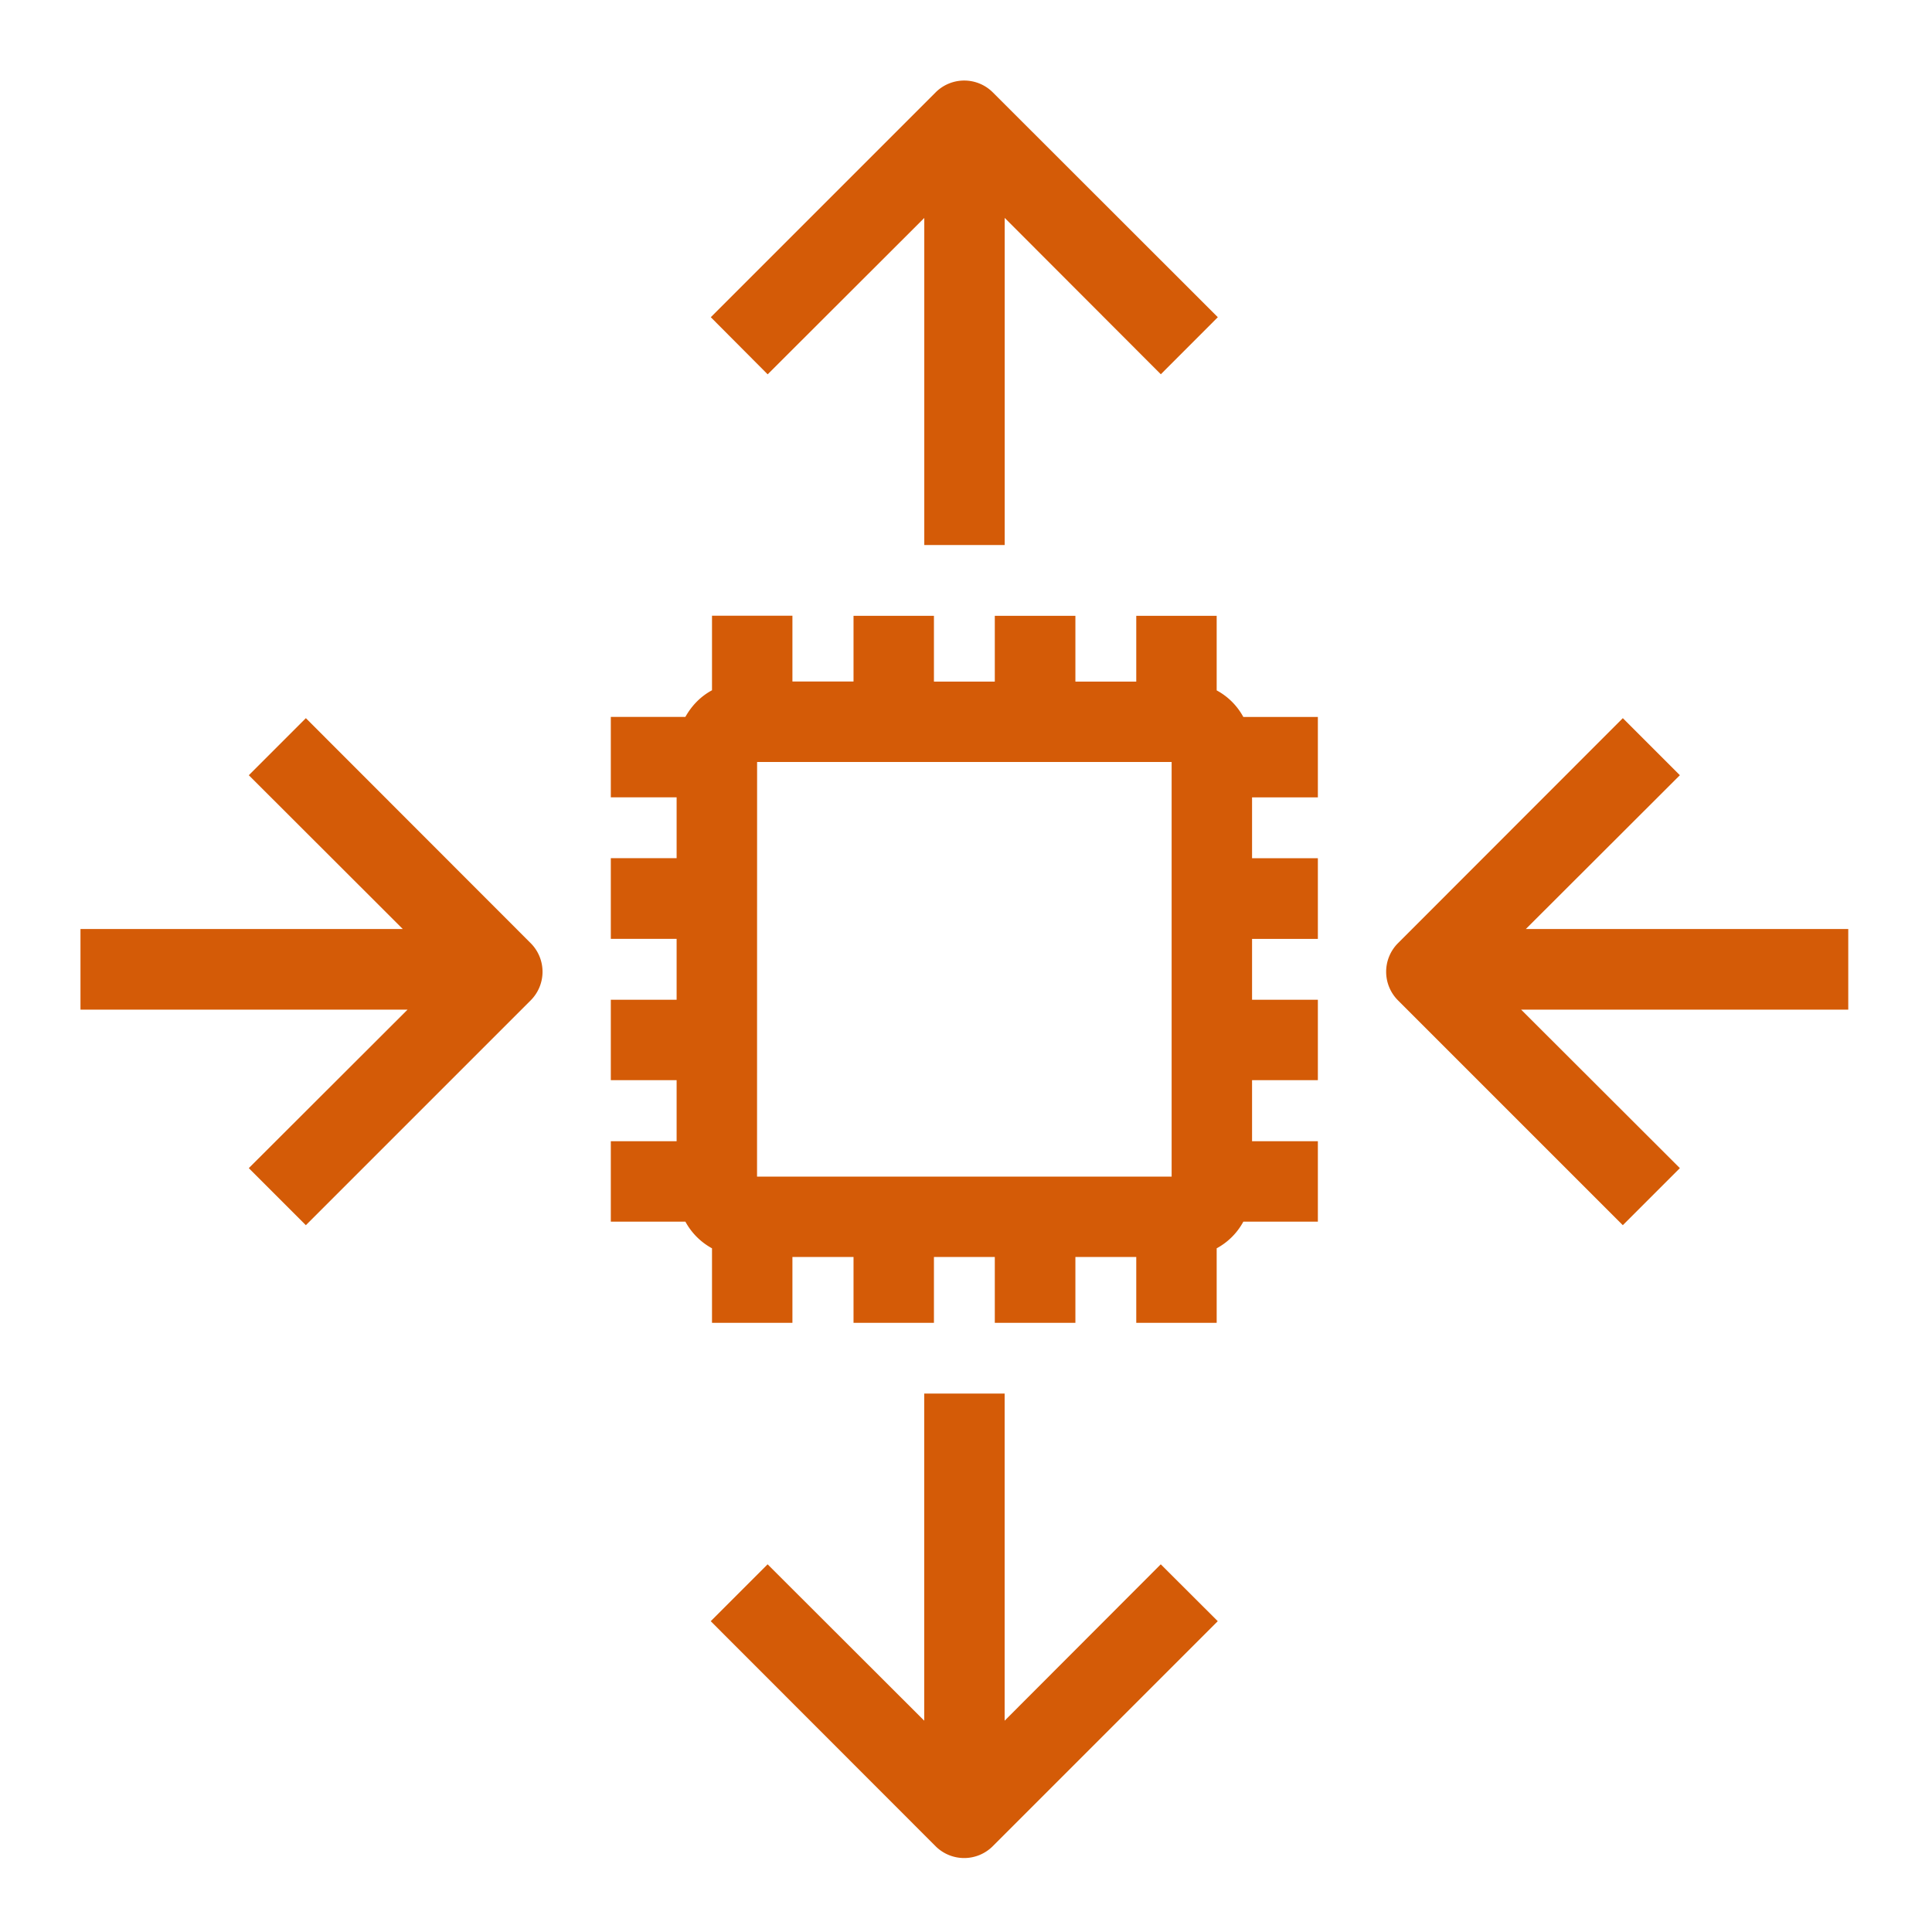 <svg role="img" viewBox="0 0 32 32" xmlns="http://www.w3.org/2000/svg"><path d="M30.613 15.387h-5.34l2.551-2.547-.945-.945-3.727 3.73a.67.67 0 0 0 0 .941l3.727 3.727.945-.945-2.629-2.625h5.418ZM5.066 11.895l-.945.945 2.55 2.547H1.333v1.336H6.75l-2.629 2.625.945.945 3.727-3.727a.67.67 0 0 0 0-.941Zm7.473 7.593h6.867v-6.867H12.54Zm8.055-7.613h1.234v1.332h-1.09v1.008h1.09v1.336h-1.09v1.008h1.09v1.332h-1.09v1.011h1.09v1.332h-1.234c-.102.188-.254.34-.442.442v1.234H18.82v-1.09h-1.008v1.09h-1.335v-1.09h-1.008v1.09h-1.332v-1.09h-1.012v1.09h-1.332v-1.234a1.1 1.1 0 0 1-.441-.442h-1.235v-1.332h1.09v-1.011h-1.09v-1.332h1.09V15.55h-1.09v-1.336h1.09v-1.008h-1.09v-1.332h1.235c.105-.187.253-.34.441-.441v-1.235h1.332v1.09h1.012V10.2h1.332v1.09h1.008V10.2h1.335v1.09h1.008V10.2h1.332v1.235c.188.101.34.254.442.441M16.64 28.5v-5.418h-1.332V28.5l-2.594-2.59-.942.942 3.727 3.73a.67.67 0 0 0 .941 0l3.73-3.73-.944-.942ZM12.715 6.2l-.942-.946L15.5 1.527a.67.67 0 0 1 .941 0l3.73 3.727-.944.945-2.586-2.59v5.418h-1.332V3.61Zm0 0" fill="rgb(83.137%, 35.686%, 2.745%)" fill-rule="evenodd"/></svg>